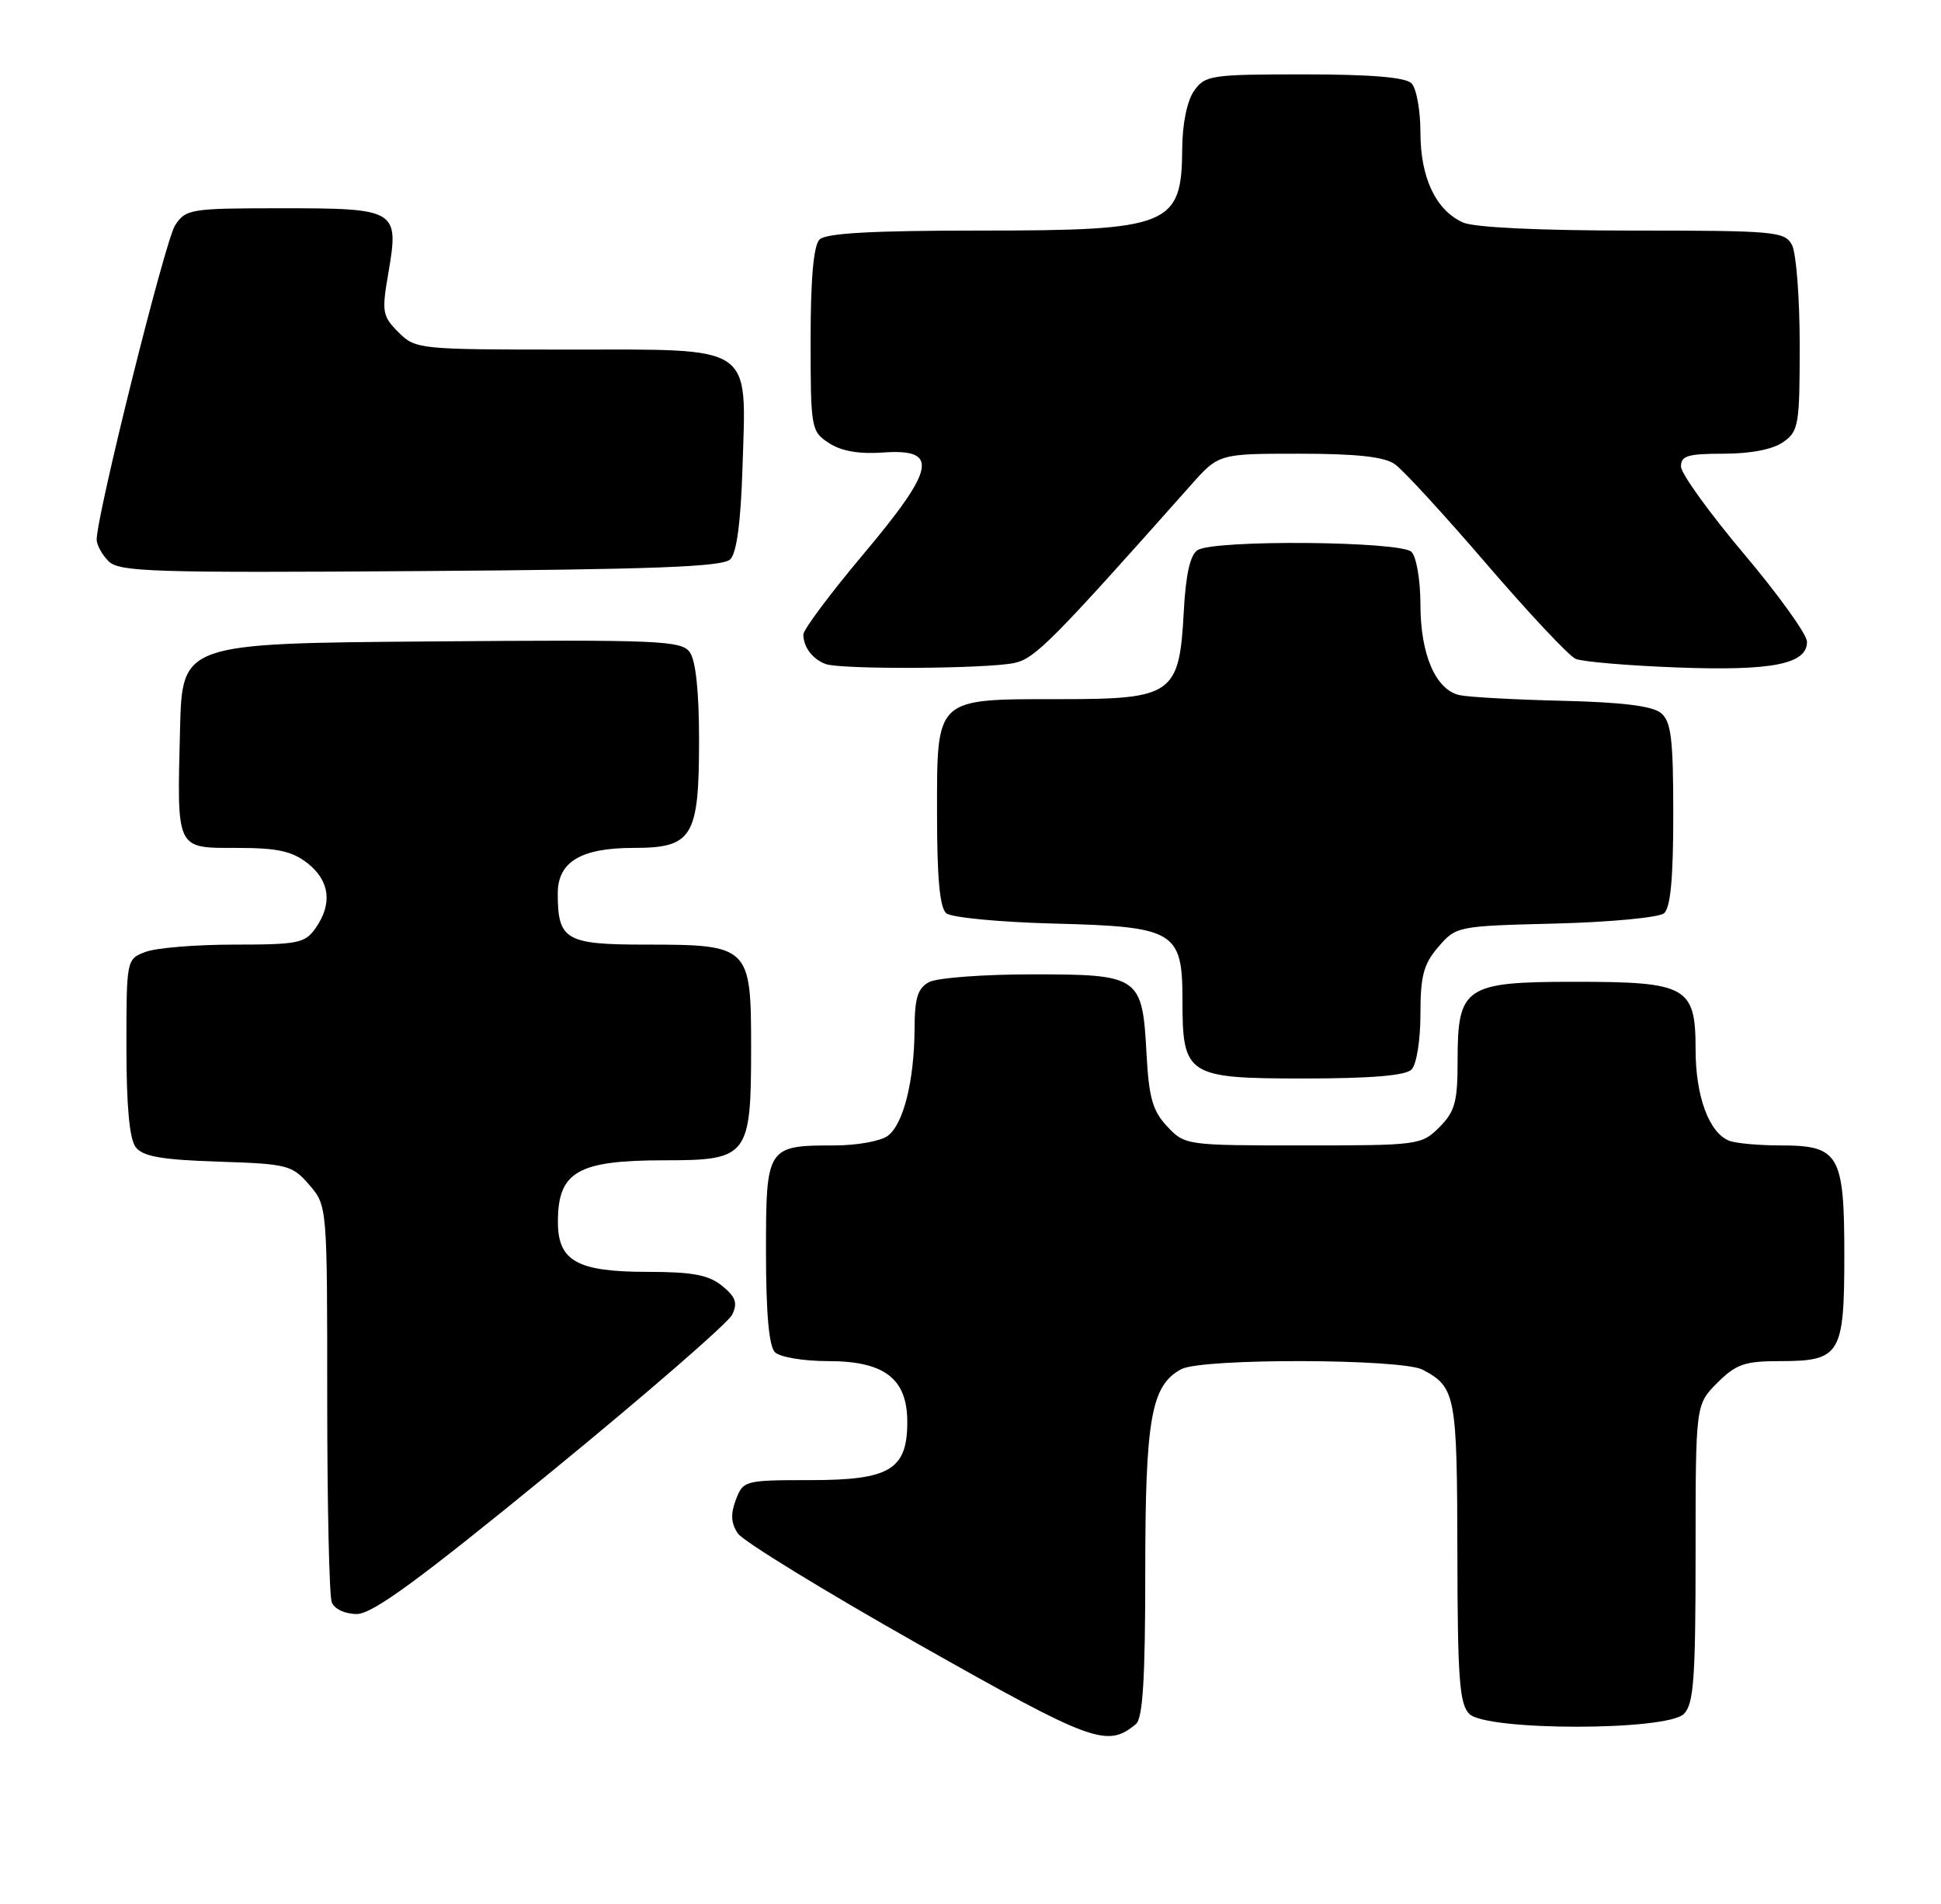 <?xml version="1.0" encoding="UTF-8" standalone="no"?>
<!DOCTYPE svg PUBLIC "-//W3C//DTD SVG 1.1//EN" "http://www.w3.org/Graphics/SVG/1.1/DTD/svg11.dtd" >
<svg xmlns="http://www.w3.org/2000/svg" xmlns:xlink="http://www.w3.org/1999/xlink" version="1.1" viewBox="0 0 261 256">
 <g >
 <path fill="currentColor"
d=" M 152.74 231.80 C 153.67 231.03 154.00 225.70 154.00 211.35 C 154.00 190.71 154.79 186.25 158.85 184.08 C 161.64 182.59 188.49 182.66 191.32 184.16 C 195.74 186.52 195.93 187.56 195.97 208.68 C 195.99 225.66 196.25 229.11 197.57 230.43 C 199.87 232.73 224.13 232.73 226.43 230.43 C 227.75 229.10 228.00 225.71 228.00 208.85 C 228.00 188.85 228.00 188.85 230.92 185.92 C 233.45 183.40 234.60 183.00 239.35 183.00 C 247.47 183.00 248.00 182.13 248.00 168.76 C 248.00 155.20 247.30 154.00 239.43 154.00 C 236.53 154.00 233.44 153.72 232.54 153.38 C 229.82 152.33 228.00 147.41 228.00 141.11 C 228.00 132.64 226.86 132.00 211.78 132.00 C 196.99 132.00 196.00 132.66 196.00 142.55 C 196.00 148.16 195.65 149.44 193.55 151.55 C 191.15 153.95 190.74 154.00 175.22 154.00 C 159.50 154.00 159.33 153.98 156.95 151.45 C 154.99 149.36 154.49 147.60 154.17 141.70 C 153.61 131.24 153.26 131.00 138.78 131.00 C 132.23 131.00 126.00 131.47 124.93 132.04 C 123.41 132.85 122.99 134.17 122.98 138.29 C 122.94 145.33 121.48 151.18 119.36 152.72 C 118.40 153.43 115.20 154.00 112.24 154.00 C 103.11 154.00 103.00 154.17 103.00 168.34 C 103.00 176.54 103.40 181.00 104.20 181.80 C 104.87 182.47 108.06 183.00 111.39 183.00 C 118.94 183.00 122.00 185.36 122.00 191.17 C 122.00 197.59 119.66 199.00 108.98 199.00 C 100.14 199.00 99.93 199.06 98.95 201.64 C 98.22 203.56 98.29 204.80 99.22 206.17 C 99.92 207.21 110.85 213.91 123.50 221.06 C 146.96 234.32 148.86 235.02 152.74 231.80 Z  M 74.12 197.88 C 86.98 187.36 97.93 177.85 98.46 176.75 C 99.21 175.17 98.93 174.36 97.10 172.88 C 95.28 171.41 93.12 171.00 87.11 171.00 C 77.57 171.00 74.99 169.55 75.02 164.19 C 75.04 157.52 77.70 156.00 89.38 156.00 C 100.60 156.00 101.00 155.47 101.00 140.83 C 101.00 127.22 100.78 127.00 86.81 127.00 C 76.05 127.00 75.00 126.39 75.00 120.12 C 75.00 115.88 78.11 114.00 85.17 114.00 C 93.13 114.00 94.00 112.58 94.00 99.47 C 94.00 92.98 93.55 88.77 92.75 87.68 C 91.61 86.12 88.61 85.99 58.00 86.24 C 24.50 86.50 24.50 86.50 24.21 98.00 C 23.80 114.41 23.60 114.00 31.88 114.00 C 37.30 114.00 39.28 114.43 41.37 116.07 C 44.35 118.42 44.73 121.51 42.44 124.78 C 41.02 126.81 40.07 127.00 31.51 127.00 C 26.35 127.00 20.98 127.44 19.57 127.98 C 17.01 128.95 17.00 129.00 17.00 140.78 C 17.00 148.72 17.41 153.15 18.25 154.24 C 19.22 155.49 21.73 155.93 29.34 156.18 C 38.69 156.48 39.29 156.64 41.59 159.31 C 44.00 162.11 44.00 162.11 44.00 187.97 C 44.00 202.20 44.27 214.55 44.61 215.42 C 44.96 216.33 46.38 217.00 47.98 217.00 C 50.09 217.00 56.29 212.46 74.12 197.88 Z  M 189.80 143.80 C 190.48 143.12 191.00 139.88 191.00 136.36 C 191.00 131.20 191.42 129.62 193.41 127.31 C 195.80 124.53 195.96 124.50 209.16 124.17 C 216.50 123.98 223.06 123.36 223.75 122.79 C 224.63 122.07 225.00 118.09 225.00 109.50 C 225.00 99.33 224.72 97.01 223.35 95.87 C 222.21 94.92 218.12 94.41 210.10 94.22 C 203.72 94.07 197.50 93.73 196.27 93.46 C 193.05 92.75 191.00 88.01 191.00 81.25 C 191.00 78.03 190.46 74.86 189.80 74.20 C 188.35 72.75 163.28 72.54 161.04 73.96 C 160.04 74.59 159.45 77.20 159.18 82.19 C 158.59 93.38 157.71 94.00 142.55 94.00 C 125.65 94.00 126.00 93.67 126.00 109.43 C 126.00 118.07 126.37 122.07 127.25 122.79 C 127.94 123.36 134.42 123.98 141.65 124.17 C 157.99 124.58 159.00 125.18 159.00 134.43 C 159.00 144.62 159.59 145.00 175.36 145.00 C 184.32 145.00 188.99 144.61 189.80 143.80 Z  M 136.42 89.13 C 139.18 88.53 141.48 86.21 160.11 65.25 C 163.88 61.00 163.88 61.00 174.72 61.00 C 182.41 61.00 186.14 61.41 187.56 62.41 C 188.67 63.18 194.22 69.23 199.91 75.85 C 205.60 82.47 210.98 88.20 211.87 88.58 C 212.77 88.97 218.90 89.49 225.50 89.74 C 238.33 90.22 243.01 89.29 242.98 86.27 C 242.97 85.30 239.17 80.00 234.53 74.50 C 229.89 69.00 226.07 63.71 226.04 62.75 C 226.01 61.28 226.92 61.00 231.78 61.00 C 235.39 61.00 238.39 60.42 239.78 59.44 C 241.86 57.99 242.00 57.14 242.00 46.38 C 242.00 40.05 241.53 34.00 240.96 32.93 C 239.99 31.12 238.67 31.00 219.51 31.00 C 206.96 31.00 198.18 30.58 196.71 29.91 C 193.06 28.25 191.00 23.88 191.00 17.80 C 191.00 14.83 190.46 11.86 189.80 11.20 C 188.99 10.39 184.32 10.00 175.36 10.00 C 162.81 10.00 162.03 10.12 160.56 12.22 C 159.62 13.56 158.99 16.63 158.97 19.97 C 158.91 30.36 157.32 31.00 131.77 31.00 C 117.26 31.00 111.05 31.35 110.20 32.20 C 109.40 33.00 109.00 37.46 109.00 45.68 C 109.00 57.62 109.07 58.00 111.47 59.57 C 113.12 60.65 115.51 61.07 118.72 60.84 C 126.33 60.30 125.82 62.94 116.07 74.54 C 111.63 79.82 108.01 84.67 108.02 85.32 C 108.04 87.00 109.25 88.61 111.00 89.27 C 113.01 90.04 132.74 89.93 136.42 89.13 Z  M 98.20 75.20 C 99.06 74.34 99.61 70.19 99.84 62.91 C 100.36 46.13 101.64 47.00 76.43 47.00 C 56.27 47.00 55.87 46.96 53.58 44.67 C 51.41 42.50 51.31 41.95 52.23 36.65 C 53.68 28.20 53.35 28.00 37.90 28.00 C 25.60 28.00 24.98 28.10 23.54 30.30 C 22.21 32.33 13.00 69.24 13.00 72.55 C 13.00 73.27 13.72 74.58 14.60 75.46 C 16.03 76.89 20.62 77.03 56.55 76.78 C 87.98 76.56 97.19 76.21 98.20 75.20 Z "/>
</g>
</svg>